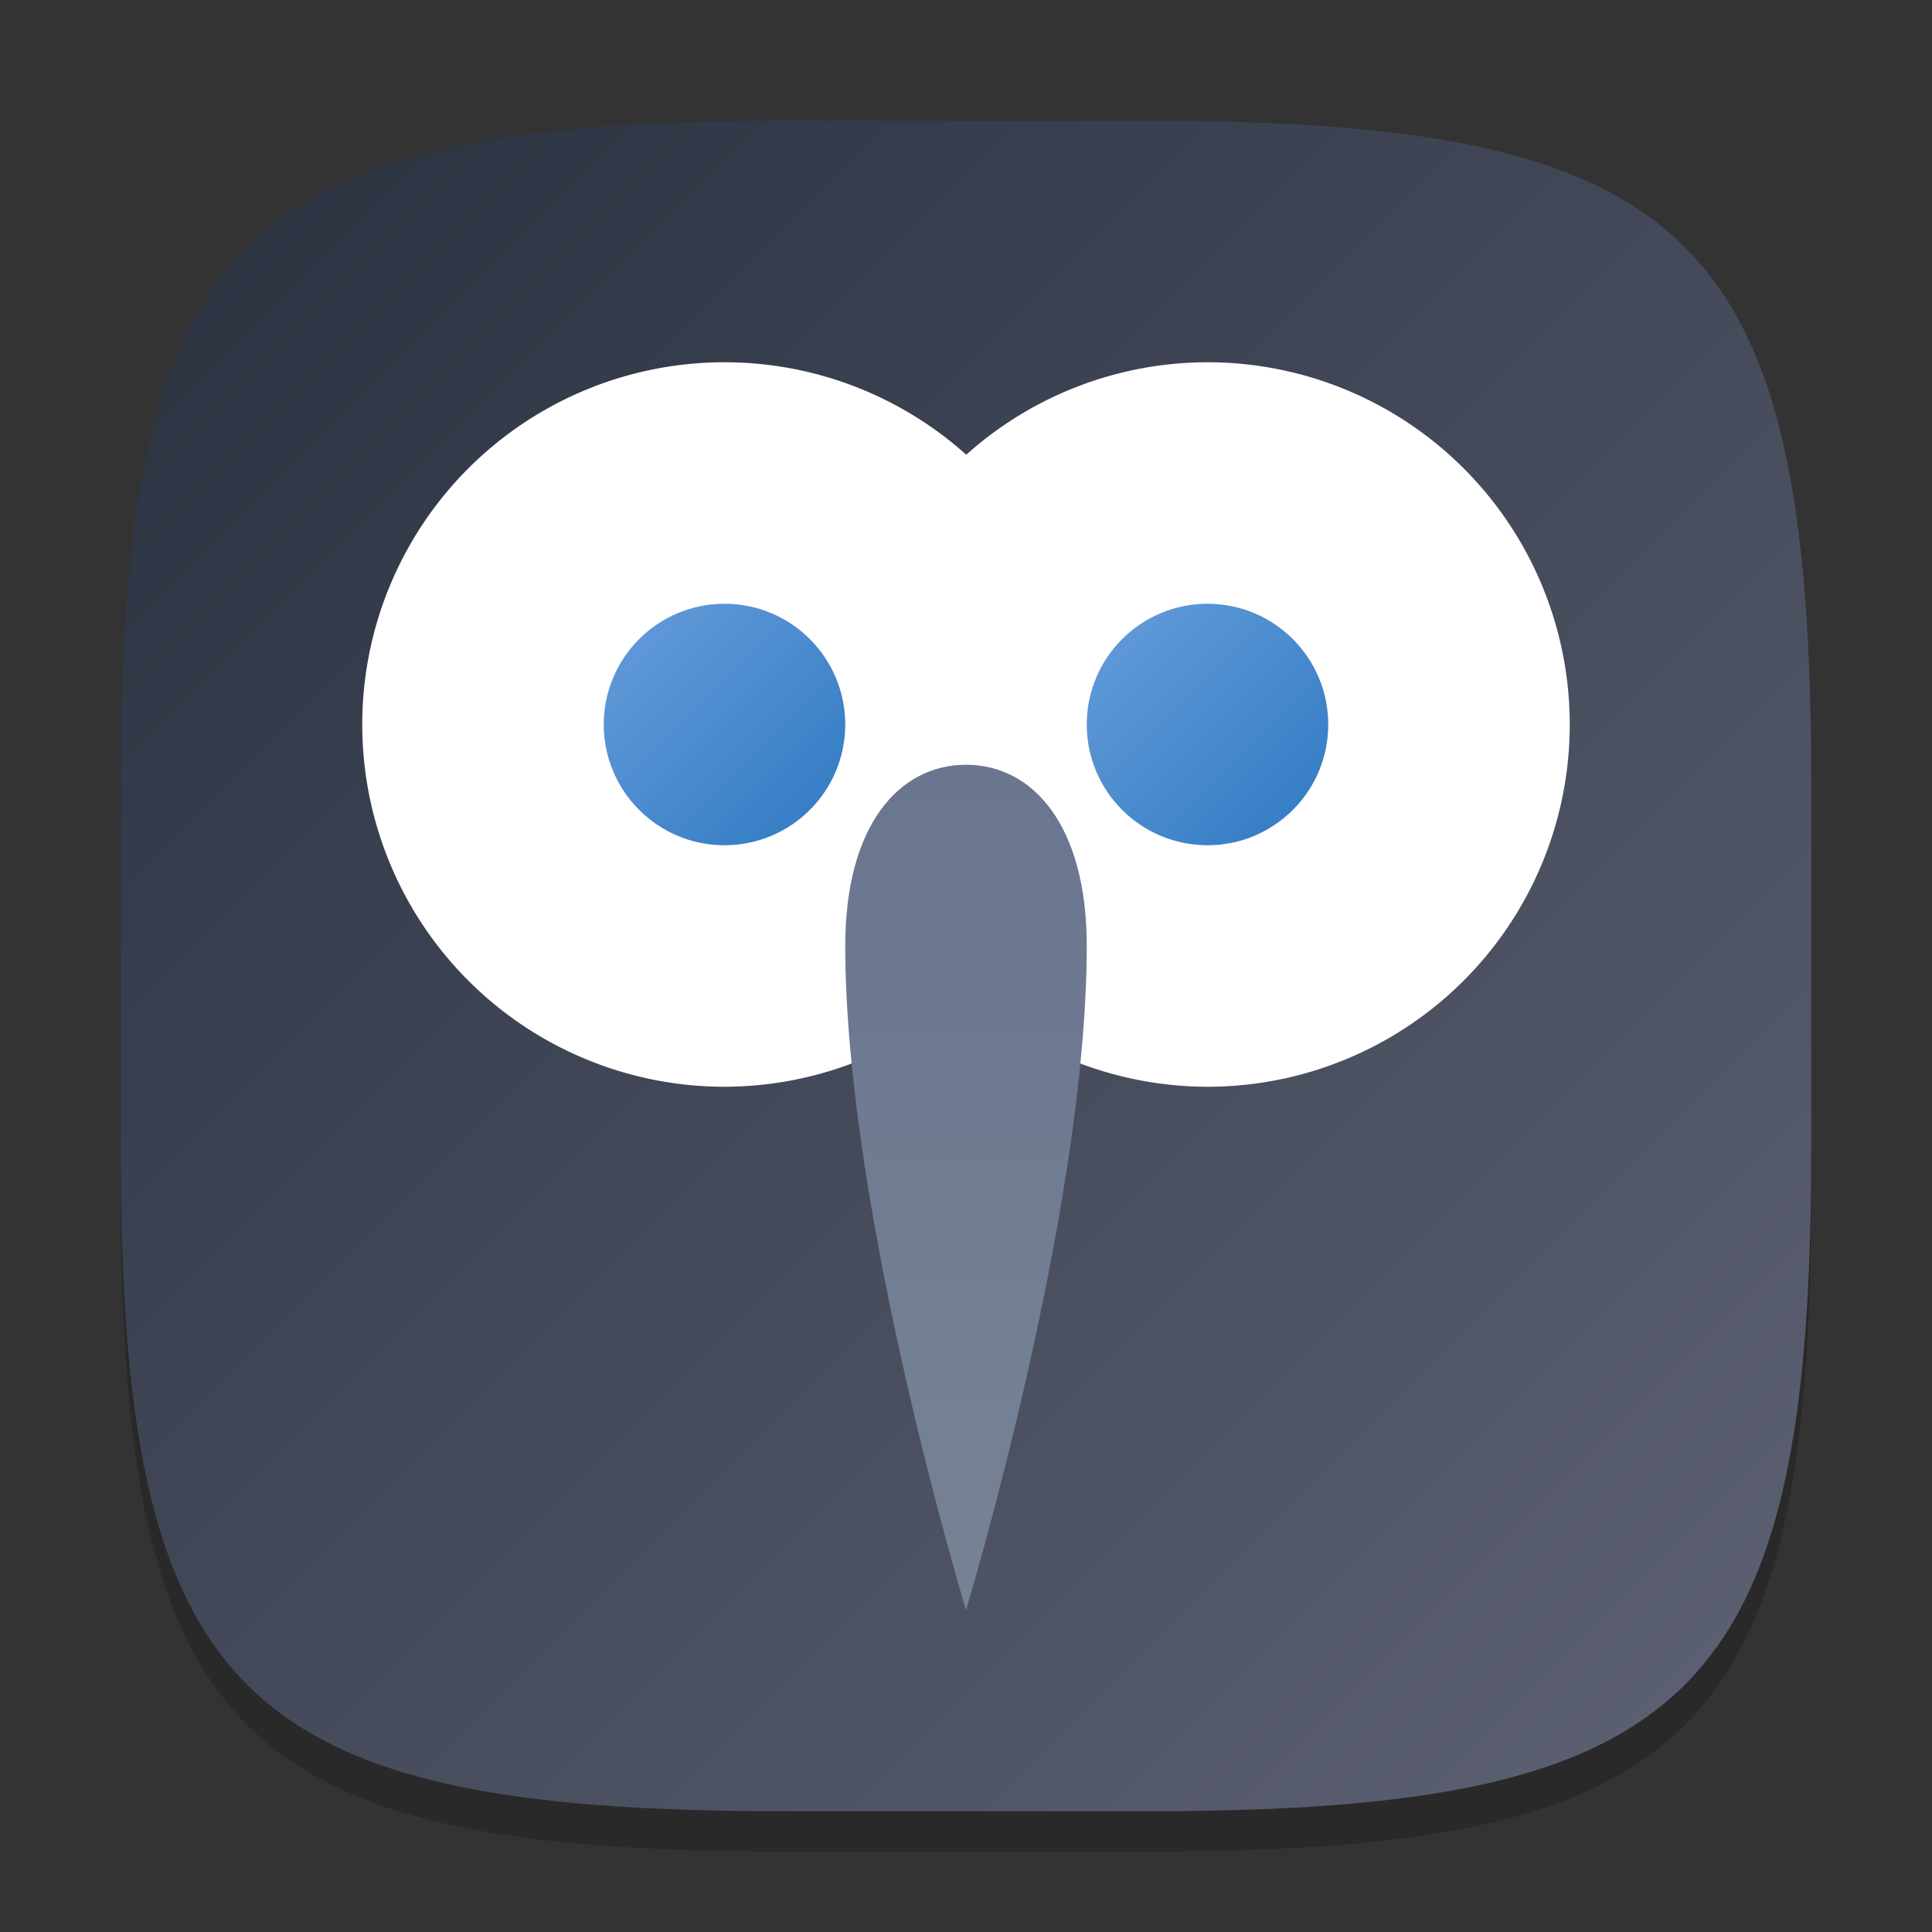 <?xml version="1.0" encoding="UTF-8" standalone="no"?>
<!-- Created with Inkscape (http://www.inkscape.org/) -->

<svg
   width="48"
   height="48"
   viewBox="0 0 48 48"
   version="1.1"
   id="svg5"
   inkscape:version="1.2.1 (9c6d41e410, 2022-07-14)"
   sodipodi:docname="cawbird.svg"
   xmlns:inkscape="http://www.inkscape.org/namespaces/inkscape"
   xmlns:sodipodi="http://sodipodi.sourceforge.net/DTD/sodipodi-0.dtd"
   xmlns:xlink="http://www.w3.org/1999/xlink"
   xmlns="http://www.w3.org/2000/svg"
   xmlns:svg="http://www.w3.org/2000/svg">
  <rect x="0" y="0" width="48" height="48" fill="#333333" stroke="none"/>
  <sodipodi:namedview
     id="namedview7"
     pagecolor="#ffffff"
     bordercolor="#000000"
     borderopacity="0.25"
     inkscape:showpageshadow="2"
     inkscape:pageopacity="0.0"
     inkscape:pagecheckerboard="0"
     inkscape:deskcolor="#d1d1d1"
     inkscape:document-units="px"
     showgrid="false"
     inkscape:zoom="16.666667"
     inkscape:cx="23.97"
     inkscape:cy="24"
     inkscape:window-width="1920"
     inkscape:window-height="1011"
     inkscape:window-x="0"
     inkscape:window-y="32"
     inkscape:window-maximized="1"
     inkscape:current-layer="svg5" />
  <defs
     id="defs2">
    <linearGradient
       inkscape:collect="always"
       xlink:href="#linearGradient1455"
       id="linearGradient4780"
       x1="2"
       y1="2"
       x2="30"
       y2="30"
       gradientUnits="userSpaceOnUse"
       gradientTransform="scale(1.5)" />
    <linearGradient
       inkscape:collect="always"
       id="linearGradient1455">
      <stop
         style="stop-color:#28303e;stop-opacity:1;"
         offset="0"
         id="stop1451" />
      <stop
         style="stop-color:#5f6375;stop-opacity:1;"
         offset="1"
         id="stop1453" />
    </linearGradient>
    <linearGradient
       inkscape:collect="always"
       xlink:href="#linearGradient1218"
       id="linearGradient1220"
       x1="7"
       y1="7"
       x2="5"
       y2="5"
       gradientUnits="userSpaceOnUse"
       gradientTransform="scale(3)" />
    <linearGradient
       inkscape:collect="always"
       id="linearGradient1218">
      <stop
         style="stop-color:#2e79c2;stop-opacity:1;"
         offset="0"
         id="stop1214" />
      <stop
         style="stop-color:#679ddb;stop-opacity:1;"
         offset="1"
         id="stop1216" />
    </linearGradient>
    <linearGradient
       inkscape:collect="always"
       xlink:href="#linearGradient1218"
       id="linearGradient1404"
       x1="11"
       y1="7"
       x2="9"
       y2="5"
       gradientUnits="userSpaceOnUse"
       gradientTransform="scale(3)" />
    <linearGradient
       inkscape:collect="always"
       xlink:href="#linearGradient1461"
       id="linearGradient1463"
       x1="8"
       y1="13"
       x2="8"
       y2="6"
       gradientUnits="userSpaceOnUse"
       gradientTransform="matrix(3,0,0,3,0,1)" />
    <linearGradient
       inkscape:collect="always"
       id="linearGradient1461">
      <stop
         style="stop-color:#778394;stop-opacity:1;"
         offset="0"
         id="stop1457" />
      <stop
         style="stop-color:#6a7590;stop-opacity:1;"
         offset="1"
         id="stop1459" />
    </linearGradient>
  </defs>
  <path
     d="M 19.5,4 C 5.848,4 3,6.91 3,20.5 v 9 C 3,43.09 5.848,46 19.5,46 h 9 C 42.152,46 45,43.09 45,29.5 v -9 C 45,6.91 42.152,4 28.5,4"
     style="opacity:0.2;fill:#000000;stroke-width:1.5;stroke-linecap:round;stroke-linejoin:round"
     id="path563" />
  <path
     id="path530"
     style="fill:url(#linearGradient4780);fill-opacity:1;stroke-width:1.5;stroke-linecap:round;stroke-linejoin:round"
     d="M 19.5,3 C 5.848,3 3,5.91 3,19.5 v 9 C 3,42.09 5.848,45 19.5,45 h 9 C 42.152,45 45,42.09 45,28.5 v -9 C 45,5.91 42.152,3 28.5,3 Z" />
  <path
     id="path344"
     style="fill:#ffffff;stroke-width:6"
     d="m 18,9 a 9,9 0 0 0 -9,9 9,9 0 0 0 9,9 9,9 0 0 0 6,-2.303 9,9 0 0 0 6,2.303 A 9,9 0 0 0 39,18 9,9 0 0 0 30,9 9,9 0 0 0 24.006,11.297 9,9 0 0 0 18,9 Z" />
  <circle
     style="fill:url(#linearGradient1220);fill-opacity:1;stroke-width:6"
     id="path1210"
     cx="18"
     cy="18"
     r="3" />
  <circle
     style="fill:url(#linearGradient1404);fill-opacity:1;stroke-width:6"
     id="path1212"
     cx="30"
     cy="18"
     r="3" />
  <path
     id="path448"
     style="fill:url(#linearGradient1463);fill-opacity:1;stroke-width:6"
     d="m 27,23.5 c 0,6.627 -3,16.5 -3,16.5 C 24,40 21,30.127 21,23.5 21,20.5 22.343,19 24,19 c 1.657,0 3,1.5 3,4.5 z"
     sodipodi:nodetypes="scsss" />
</svg>
